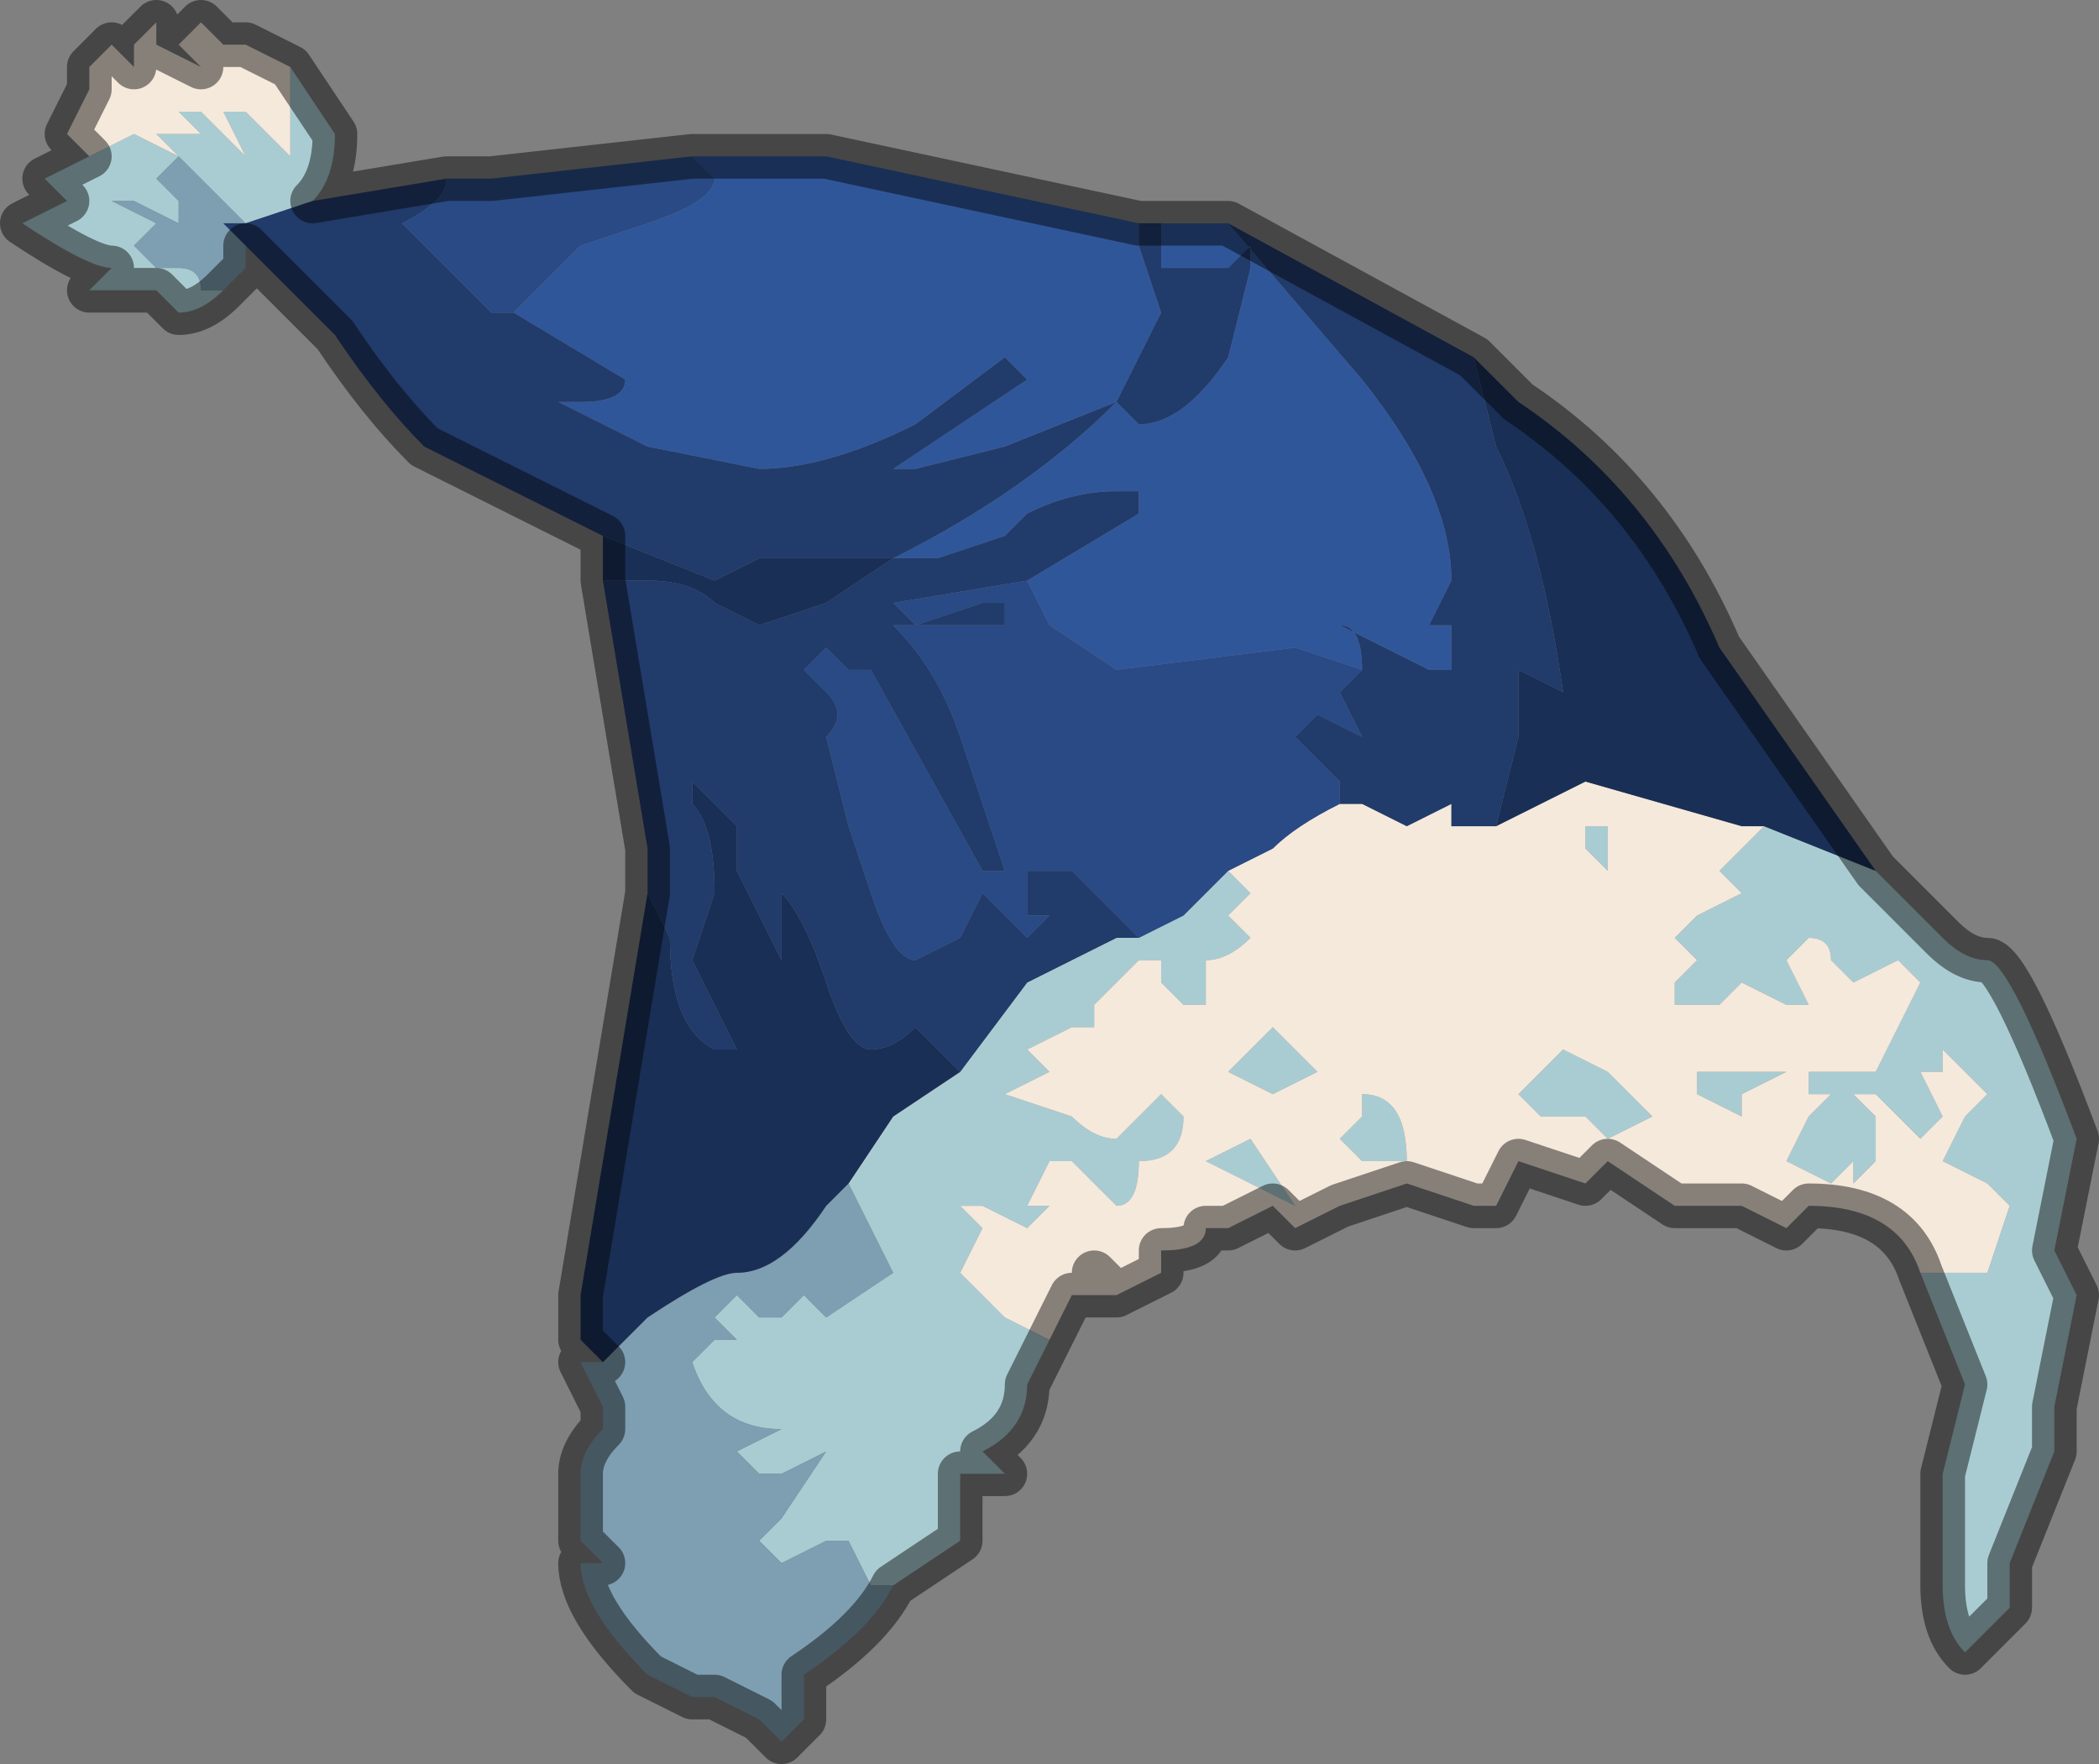 <?xml version="1.0" encoding="UTF-8" standalone="no"?>
<svg xmlns:xlink="http://www.w3.org/1999/xlink" height="3.95px" width="4.7px" xmlns="http://www.w3.org/2000/svg">
  <rect width="100%" height="100%" fill="#808080" stroke="none"/>
  <g transform="matrix(1.0, 0.0, 0.0, 1.0, 3.2, 0.9)">
    <path d="M0.75 0.95 L1.0 1.05 1.05 1.1 1.15 1.2 Q1.2 1.25 1.25 1.25 1.3 1.25 1.45 1.65 L1.4 1.9 1.45 2.0 1.4 2.25 1.4 2.35 1.3 2.6 1.3 2.7 1.2 2.8 Q1.15 2.75 1.15 2.65 L1.15 2.5 1.15 2.4 1.2 2.2 1.1 1.95 1.25 1.95 1.3 1.8 1.25 1.75 1.15 1.7 1.2 1.6 1.25 1.55 1.15 1.45 1.15 1.5 1.1 1.5 1.15 1.6 1.1 1.65 1.05 1.6 1.0 1.55 0.95 1.55 1.0 1.6 1.0 1.7 0.95 1.75 0.95 1.7 0.9 1.75 0.8 1.7 0.85 1.6 0.9 1.55 0.85 1.55 0.85 1.5 0.95 1.5 1.0 1.5 1.05 1.4 1.1 1.3 1.05 1.25 0.95 1.3 0.9 1.25 Q0.9 1.2 0.85 1.2 L0.8 1.25 0.85 1.35 0.8 1.35 0.7 1.3 0.65 1.35 0.55 1.35 0.55 1.3 0.6 1.25 0.55 1.2 0.6 1.15 0.7 1.1 0.65 1.05 0.7 1.0 0.75 0.95 M-0.85 2.1 L-0.9 2.2 Q-0.9 2.3 -1.0 2.35 L-0.95 2.4 Q-1.05 2.4 -1.05 2.4 -1.05 2.5 -1.05 2.55 L-1.2 2.65 -1.2 2.65 -1.25 2.65 -1.3 2.55 -1.35 2.55 -1.45 2.6 -1.5 2.55 -1.45 2.5 -1.35 2.35 -1.35 2.35 -1.45 2.4 -1.5 2.4 -1.55 2.35 -1.45 2.3 Q-1.6 2.3 -1.65 2.15 L-1.6 2.1 -1.55 2.1 -1.6 2.05 -1.55 2.0 -1.5 2.05 -1.45 2.05 -1.45 2.05 -1.4 2.0 -1.35 2.05 -1.2 1.95 -1.3 1.75 -1.2 1.6 -1.05 1.5 -0.9 1.3 -0.8 1.25 -0.7 1.2 -0.65 1.2 -0.55 1.15 -0.45 1.05 -0.4 1.1 -0.45 1.15 -0.4 1.2 Q-0.45 1.25 -0.5 1.25 L-0.5 1.35 -0.55 1.35 -0.6 1.3 -0.6 1.25 -0.65 1.25 -0.7 1.3 -0.75 1.35 -0.75 1.4 -0.8 1.4 -0.9 1.45 -0.85 1.5 -0.95 1.55 -0.8 1.6 Q-0.75 1.65 -0.7 1.65 L-0.6 1.55 -0.55 1.6 Q-0.55 1.7 -0.65 1.7 L-0.65 1.7 Q-0.65 1.8 -0.7 1.8 L-0.8 1.7 -0.85 1.7 -0.9 1.8 -0.85 1.8 -0.9 1.85 -1.0 1.8 -1.05 1.8 -1.0 1.85 -1.05 1.95 -0.95 2.05 -0.85 2.1 M-2.7 -0.25 L-2.7 -0.25 Q-2.75 -0.2 -2.8 -0.2 L-2.85 -0.25 Q-2.9 -0.25 -2.95 -0.25 L-3.0 -0.25 -2.95 -0.3 Q-3.0 -0.3 -3.15 -0.4 L-3.05 -0.45 -3.1 -0.5 -3.0 -0.55 -3.0 -0.55 -3.0 -0.55 -2.9 -0.6 -2.8 -0.55 -2.85 -0.6 -2.75 -0.6 -2.8 -0.65 -2.75 -0.65 -2.65 -0.55 -2.7 -0.65 -2.65 -0.65 -2.6 -0.6 -2.55 -0.55 -2.55 -0.65 -2.55 -0.75 -2.45 -0.6 Q-2.45 -0.5 -2.5 -0.45 L-2.65 -0.4 -2.8 -0.55 -2.85 -0.5 -2.8 -0.45 -2.8 -0.4 -2.9 -0.45 -2.95 -0.45 -2.85 -0.4 -2.9 -0.35 -2.85 -0.3 -2.8 -0.3 Q-2.75 -0.3 -2.75 -0.25 L-2.7 -0.25 M0.4 0.95 L0.4 1.05 0.35 1.0 0.35 0.95 0.4 0.95 M0.6 1.5 L0.8 1.5 0.7 1.55 0.7 1.6 0.6 1.55 0.6 1.5 M0.3 1.45 L0.4 1.5 0.5 1.6 0.4 1.65 0.35 1.6 0.25 1.6 0.2 1.55 0.3 1.45 M-0.45 1.5 L-0.4 1.45 -0.35 1.4 -0.25 1.5 -0.35 1.55 -0.45 1.5 M-0.4 1.65 L-0.3 1.8 -0.5 1.7 -0.4 1.65 M-0.15 1.55 Q-0.05 1.55 -0.05 1.7 L-0.1 1.7 -0.1 1.7 -0.15 1.7 -0.2 1.65 -0.15 1.6 -0.15 1.55" fill="#a9ccd2" fill-rule="evenodd" stroke="none"/>
    <path d="M0.15 0.95 L0.35 0.85 0.7 0.95 0.75 0.95 0.7 1.0 0.65 1.05 0.7 1.1 0.6 1.15 0.55 1.2 0.6 1.25 0.55 1.3 0.55 1.35 0.65 1.35 0.7 1.3 0.8 1.35 0.85 1.35 0.8 1.25 0.85 1.2 Q0.9 1.2 0.9 1.25 L0.95 1.3 1.05 1.25 1.1 1.3 1.05 1.4 1.0 1.5 0.95 1.5 0.85 1.5 0.85 1.55 0.9 1.55 0.85 1.6 0.8 1.7 0.9 1.75 0.95 1.7 0.95 1.75 1.0 1.7 1.0 1.6 0.95 1.55 1.0 1.55 1.05 1.6 1.1 1.65 1.15 1.6 1.1 1.5 1.15 1.5 1.15 1.45 1.25 1.55 1.2 1.6 1.15 1.7 1.25 1.75 1.3 1.8 1.25 1.95 1.1 1.95 Q1.05 1.8 0.85 1.8 L0.8 1.85 0.7 1.8 0.6 1.8 0.55 1.8 0.4 1.7 0.35 1.75 0.2 1.7 0.15 1.8 0.1 1.8 -0.05 1.75 -0.2 1.8 -0.3 1.85 -0.35 1.8 -0.45 1.85 -0.5 1.85 Q-0.5 1.9 -0.6 1.9 L-0.6 1.9 Q-0.6 1.95 -0.6 1.95 L-0.7 2.0 -0.75 1.95 -0.7 2.0 -0.75 2.0 -0.8 2.0 -0.85 2.1 -0.95 2.05 -1.05 1.95 -1.0 1.85 -1.05 1.8 -1.0 1.8 -0.9 1.85 -0.85 1.8 -0.9 1.8 -0.85 1.7 -0.8 1.7 -0.7 1.8 Q-0.65 1.8 -0.65 1.7 L-0.65 1.7 Q-0.55 1.7 -0.55 1.6 L-0.6 1.55 -0.7 1.65 Q-0.75 1.65 -0.8 1.6 L-0.95 1.55 -0.85 1.5 -0.9 1.45 -0.8 1.4 -0.75 1.4 -0.75 1.35 -0.7 1.3 -0.65 1.25 -0.6 1.25 -0.6 1.3 -0.55 1.35 -0.5 1.35 -0.5 1.25 Q-0.45 1.25 -0.4 1.2 L-0.45 1.15 -0.4 1.1 -0.45 1.05 -0.35 1.0 Q-0.3 0.95 -0.2 0.9 L-0.2 0.9 -0.15 0.9 -0.05 0.95 0.05 0.9 0.05 0.95 0.15 0.95 M-3.0 -0.55 L-3.05 -0.6 -3.0 -0.7 -3.0 -0.75 -2.95 -0.8 -2.9 -0.75 -2.9 -0.8 -2.85 -0.85 -2.85 -0.8 -2.75 -0.75 -2.8 -0.8 -2.8 -0.8 -2.75 -0.85 -2.7 -0.8 -2.7 -0.8 -2.65 -0.8 -2.55 -0.75 -2.55 -0.65 -2.55 -0.55 -2.6 -0.6 -2.65 -0.65 -2.7 -0.65 -2.65 -0.55 -2.75 -0.65 -2.8 -0.65 -2.75 -0.6 -2.85 -0.6 -2.8 -0.55 -2.9 -0.6 -3.0 -0.55 -3.0 -0.55 M0.4 0.95 L0.35 0.95 0.35 1.0 0.4 1.05 0.4 0.95 M0.6 1.5 L0.6 1.55 0.7 1.6 0.7 1.55 0.8 1.5 0.6 1.5 M0.3 1.45 L0.2 1.55 0.25 1.6 0.35 1.6 0.4 1.65 0.5 1.6 0.4 1.5 0.3 1.45 M-0.45 1.5 L-0.35 1.55 -0.25 1.5 -0.35 1.4 -0.4 1.45 -0.45 1.5 M-0.4 1.65 L-0.5 1.7 -0.3 1.8 -0.4 1.65 M-0.15 1.55 L-0.15 1.6 -0.2 1.65 -0.15 1.7 -0.1 1.7 -0.1 1.7 -0.05 1.7 Q-0.05 1.55 -0.15 1.55" fill="#f5e9dc" fill-rule="evenodd" stroke="none"/>
    <path d="M-1.2 2.65 Q-1.25 2.75 -1.4 2.85 L-1.4 2.95 -1.45 3.0 -1.5 2.95 -1.6 2.9 -1.65 2.9 -1.75 2.85 Q-1.9 2.7 -1.9 2.6 L-1.85 2.6 -1.9 2.55 -1.9 2.4 Q-1.9 2.35 -1.85 2.3 L-1.85 2.25 -1.9 2.15 -1.85 2.15 -1.75 2.05 Q-1.6 1.95 -1.55 1.95 -1.45 1.95 -1.35 1.8 L-1.3 1.75 -1.2 1.95 -1.35 2.05 -1.4 2.0 -1.45 2.05 -1.45 2.05 -1.5 2.05 -1.55 2.0 -1.6 2.05 -1.55 2.1 -1.6 2.1 -1.65 2.15 Q-1.6 2.3 -1.45 2.3 L-1.55 2.35 -1.5 2.4 -1.45 2.4 -1.35 2.35 -1.35 2.35 -1.45 2.5 -1.5 2.55 -1.45 2.6 -1.35 2.55 -1.3 2.55 -1.25 2.65 -1.2 2.65 M-2.65 -0.35 L-2.65 -0.3 -2.7 -0.25 -2.75 -0.25 Q-2.75 -0.3 -2.8 -0.3 L-2.85 -0.3 -2.9 -0.35 -2.85 -0.4 -2.95 -0.45 -2.9 -0.45 -2.8 -0.4 -2.8 -0.45 -2.85 -0.5 -2.8 -0.55 -2.65 -0.4 -2.7 -0.4 -2.65 -0.35" fill="#7e9eb1" fill-rule="evenodd" stroke="none"/>
    <path d="M-1.65 -0.55 L-1.55 -0.55 -1.35 -0.55 -0.65 -0.4 -0.65 -0.35 -0.6 -0.2 -0.7 0.0 -0.65 0.05 Q-0.55 0.05 -0.45 -0.1 L-0.4 -0.3 -0.4 -0.35 -0.45 -0.3 -0.6 -0.3 -0.6 -0.4 -0.55 -0.4 -0.45 -0.4 -0.15 -0.05 Q0.05 0.2 0.05 0.4 L0.0 0.5 0.05 0.5 0.05 0.6 0.0 0.6 0.0 0.6 -0.2 0.5 -0.2 0.5 Q-0.15 0.5 -0.15 0.6 L-0.15 0.6 -0.3 0.55 -0.7 0.6 -0.85 0.5 -0.9 0.4 -0.65 0.25 -0.65 0.2 -0.7 0.2 Q-0.8 0.2 -0.9 0.25 L-0.95 0.3 -1.1 0.35 -1.2 0.35 Q-0.9 0.2 -0.7 0.0 L-0.7 0.0 -0.95 0.1 Q-1.15 0.15 -1.15 0.15 L-1.2 0.15 -1.2 0.15 -0.9 -0.05 -0.95 -0.1 -1.15 0.05 Q-1.35 0.15 -1.5 0.15 L-1.75 0.1 -1.95 0.0 -1.9 0.0 Q-1.8 0.0 -1.8 -0.05 L-2.05 -0.2 -2.0 -0.25 -1.9 -0.35 -1.75 -0.4 Q-1.6 -0.45 -1.6 -0.5 L-1.65 -0.55" fill="#30569a" fill-rule="evenodd" stroke="none"/>
    <path d="M-2.2 -0.5 L-2.1 -0.5 -1.65 -0.55 -1.6 -0.5 Q-1.6 -0.45 -1.75 -0.4 L-1.9 -0.35 -2.0 -0.25 -2.05 -0.2 -2.1 -0.2 -2.2 -0.3 -2.3 -0.4 Q-2.2 -0.45 -2.2 -0.5 M-0.15 0.6 L-0.2 0.65 -0.15 0.75 -0.15 0.75 -0.25 0.7 -0.3 0.75 -0.2 0.85 -0.2 0.9 -0.2 0.9 Q-0.3 0.95 -0.35 1.0 L-0.45 1.05 -0.55 1.15 -0.65 1.2 -0.8 1.05 -0.9 1.05 -0.9 1.15 -0.85 1.15 -0.9 1.2 -0.95 1.15 -1.0 1.1 -1.05 1.2 -1.15 1.25 Q-1.2 1.25 -1.25 1.1 L-1.3 0.95 -1.35 0.75 Q-1.3 0.7 -1.35 0.65 L-1.4 0.6 -1.35 0.55 -1.3 0.6 -1.25 0.6 Q-1.25 0.6 -1.0 1.05 L-0.95 1.05 -1.05 0.75 Q-1.1 0.6 -1.2 0.5 L-1.1 0.5 -0.95 0.5 -0.95 0.45 -1.0 0.45 -1.15 0.5 -1.2 0.45 -1.2 0.45 -0.9 0.4 -0.85 0.5 -0.7 0.6 -0.3 0.55 -0.15 0.6" fill="#294a85" fill-rule="evenodd" stroke="none"/>
    <path d="M0.1 -0.1 L0.15 0.1 Q0.25 0.3 0.3 0.65 L0.2 0.6 0.2 0.75 0.15 0.95 0.05 0.95 0.05 0.9 -0.05 0.95 -0.15 0.9 -0.2 0.9 -0.2 0.85 -0.3 0.75 -0.25 0.7 -0.15 0.75 -0.15 0.75 -0.2 0.65 -0.15 0.6 -0.15 0.6 Q-0.15 0.5 -0.2 0.5 L-0.2 0.5 0.0 0.6 0.0 0.6 0.05 0.6 0.05 0.5 0.0 0.5 0.05 0.4 Q0.05 0.2 -0.15 -0.05 L-0.45 -0.4 0.1 -0.1 M-1.75 1.1 L-1.75 1.0 -1.8 0.7 -1.85 0.4 -1.85 0.4 -1.75 0.4 Q-1.65 0.4 -1.6 0.45 L-1.5 0.5 -1.35 0.45 -1.2 0.35 -1.35 0.35 -1.5 0.35 -1.6 0.4 -1.85 0.3 -2.25 0.1 Q-2.35 0.0 -2.45 -0.15 L-2.65 -0.35 -2.7 -0.4 -2.65 -0.4 -2.5 -0.45 -2.2 -0.5 Q-2.2 -0.45 -2.3 -0.4 L-2.2 -0.3 -2.1 -0.2 -2.05 -0.2 -1.8 -0.05 Q-1.8 0.0 -1.9 0.0 L-1.95 0.0 -1.75 0.1 -1.5 0.15 Q-1.35 0.15 -1.15 0.05 L-0.95 -0.1 -0.9 -0.05 -1.2 0.15 -1.2 0.15 -1.15 0.15 Q-1.15 0.15 -0.95 0.1 L-0.7 0.0 -0.7 0.0 Q-0.9 0.2 -1.2 0.35 L-1.1 0.35 -0.95 0.3 -0.9 0.25 Q-0.8 0.2 -0.7 0.2 L-0.65 0.2 -0.65 0.25 -0.9 0.4 -1.2 0.45 -1.2 0.45 -1.15 0.5 -1.0 0.45 -0.95 0.45 -0.95 0.5 -1.1 0.5 -1.2 0.5 Q-1.1 0.6 -1.05 0.75 L-0.95 1.05 -1.0 1.05 Q-1.25 0.6 -1.25 0.6 L-1.3 0.6 -1.35 0.55 -1.4 0.6 -1.35 0.65 Q-1.3 0.7 -1.35 0.75 L-1.3 0.95 -1.25 1.1 Q-1.2 1.25 -1.15 1.25 L-1.05 1.2 -1.0 1.1 -0.95 1.15 -0.9 1.2 -0.85 1.15 -0.9 1.15 -0.9 1.05 -0.8 1.05 -0.65 1.2 -0.7 1.2 -0.8 1.25 -0.9 1.3 -1.05 1.5 -1.15 1.4 Q-1.2 1.45 -1.25 1.45 -1.3 1.45 -1.35 1.3 -1.4 1.15 -1.45 1.1 L-1.45 1.25 -1.55 1.05 -1.55 0.95 -1.65 0.85 -1.65 0.9 Q-1.6 0.95 -1.6 1.1 L-1.65 1.25 -1.55 1.45 -1.6 1.45 Q-1.7 1.4 -1.7 1.2 L-1.75 1.1 M-0.65 -0.4 L-0.6 -0.4 -0.6 -0.3 -0.45 -0.3 -0.4 -0.35 -0.4 -0.3 -0.45 -0.1 Q-0.55 0.05 -0.65 0.05 L-0.7 0.0 -0.6 -0.2 -0.65 -0.35 -0.65 -0.4" fill="#213b6b" fill-rule="evenodd" stroke="none"/>
    <path d="M0.1 -0.1 L0.2 0.0 Q0.5 0.2 0.65 0.55 L1.0 1.05 0.75 0.95 0.7 0.95 0.35 0.85 0.15 0.95 0.2 0.75 0.2 0.6 0.3 0.65 Q0.25 0.3 0.15 0.1 L0.1 -0.1 M-1.85 2.15 L-1.9 2.1 -1.9 2.0 -1.75 1.1 -1.7 1.2 Q-1.7 1.4 -1.6 1.45 L-1.55 1.45 -1.65 1.25 -1.6 1.1 Q-1.6 0.95 -1.65 0.9 L-1.65 0.85 -1.55 0.95 -1.55 1.05 -1.45 1.25 -1.45 1.1 Q-1.4 1.15 -1.35 1.3 -1.3 1.45 -1.25 1.45 -1.2 1.45 -1.15 1.4 L-1.05 1.5 -1.2 1.6 -1.3 1.75 -1.35 1.8 Q-1.45 1.95 -1.55 1.95 -1.6 1.95 -1.75 2.05 L-1.85 2.15 M-1.85 0.4 L-1.85 0.3 -1.6 0.4 -1.5 0.35 -1.35 0.35 -1.2 0.35 -1.35 0.45 -1.5 0.5 -1.6 0.45 Q-1.65 0.4 -1.75 0.4 L-1.85 0.4" fill="#1a2f56" fill-rule="evenodd" stroke="none"/>
    <path d="M1.0 1.05 L0.65 0.55 Q0.5 0.2 0.2 0.0 L0.1 -0.1 -0.45 -0.4 -0.55 -0.4 -0.6 -0.4 -0.65 -0.4 -1.35 -0.55 -1.55 -0.55 -1.65 -0.55 -2.1 -0.5 -2.2 -0.5 -2.5 -0.45 Q-2.45 -0.5 -2.45 -0.6 L-2.55 -0.75 -2.65 -0.8 -2.7 -0.8 -2.7 -0.8 -2.75 -0.85 -2.8 -0.8 -2.8 -0.8 -2.75 -0.75 -2.85 -0.8 -2.85 -0.85 -2.9 -0.8 -2.9 -0.75 -2.95 -0.8 -3.0 -0.75 -3.0 -0.7 -3.05 -0.6 -3.0 -0.55 -3.0 -0.55 -3.1 -0.5 -3.05 -0.45 -3.15 -0.4 Q-3.0 -0.3 -2.95 -0.3 L-3.0 -0.25 -2.95 -0.25 Q-2.9 -0.25 -2.85 -0.25 L-2.8 -0.2 Q-2.75 -0.2 -2.7 -0.25 L-2.7 -0.25 -2.65 -0.3 -2.65 -0.35 -2.45 -0.15 Q-2.35 0.0 -2.25 0.1 L-1.85 0.3 -1.85 0.4 -1.85 0.4 -1.8 0.7 -1.75 1.0 -1.75 1.1 -1.9 2.0 -1.9 2.1 -1.85 2.15 -1.9 2.15 -1.85 2.25 -1.85 2.3 Q-1.9 2.35 -1.9 2.4 L-1.9 2.55 -1.85 2.6 -1.9 2.6 Q-1.9 2.7 -1.75 2.85 L-1.65 2.9 -1.6 2.9 -1.5 2.95 -1.45 3.0 -1.4 2.95 -1.4 2.85 Q-1.25 2.75 -1.2 2.65 L-1.2 2.65 -1.05 2.55 Q-1.05 2.5 -1.05 2.4 -1.05 2.4 -0.95 2.4 L-1.0 2.35 Q-0.9 2.3 -0.9 2.2 L-0.85 2.1 -0.8 2.0 -0.75 2.0 -0.7 2.0 -0.75 1.95 -0.7 2.0 -0.6 1.95 Q-0.6 1.95 -0.6 1.9 L-0.6 1.9 Q-0.5 1.9 -0.5 1.85 L-0.45 1.85 -0.35 1.8 -0.3 1.85 -0.2 1.8 -0.05 1.75 0.1 1.8 0.15 1.8 0.2 1.7 0.35 1.75 0.4 1.7 0.55 1.8 0.6 1.8 0.7 1.8 0.8 1.85 0.85 1.8 Q1.05 1.8 1.1 1.95 L1.2 2.2 1.15 2.4 1.15 2.5 1.15 2.65 Q1.15 2.75 1.2 2.8 L1.3 2.7 1.3 2.6 1.4 2.35 1.4 2.25 1.45 2.0 1.4 1.9 1.45 1.65 Q1.3 1.25 1.25 1.25 1.2 1.25 1.15 1.2 L1.05 1.1 1.0 1.05 Z" fill="none" stroke="#000000" stroke-linecap="round" stroke-linejoin="round" stroke-opacity="0.451" stroke-width="0.1"/>
  </g>
</svg>
